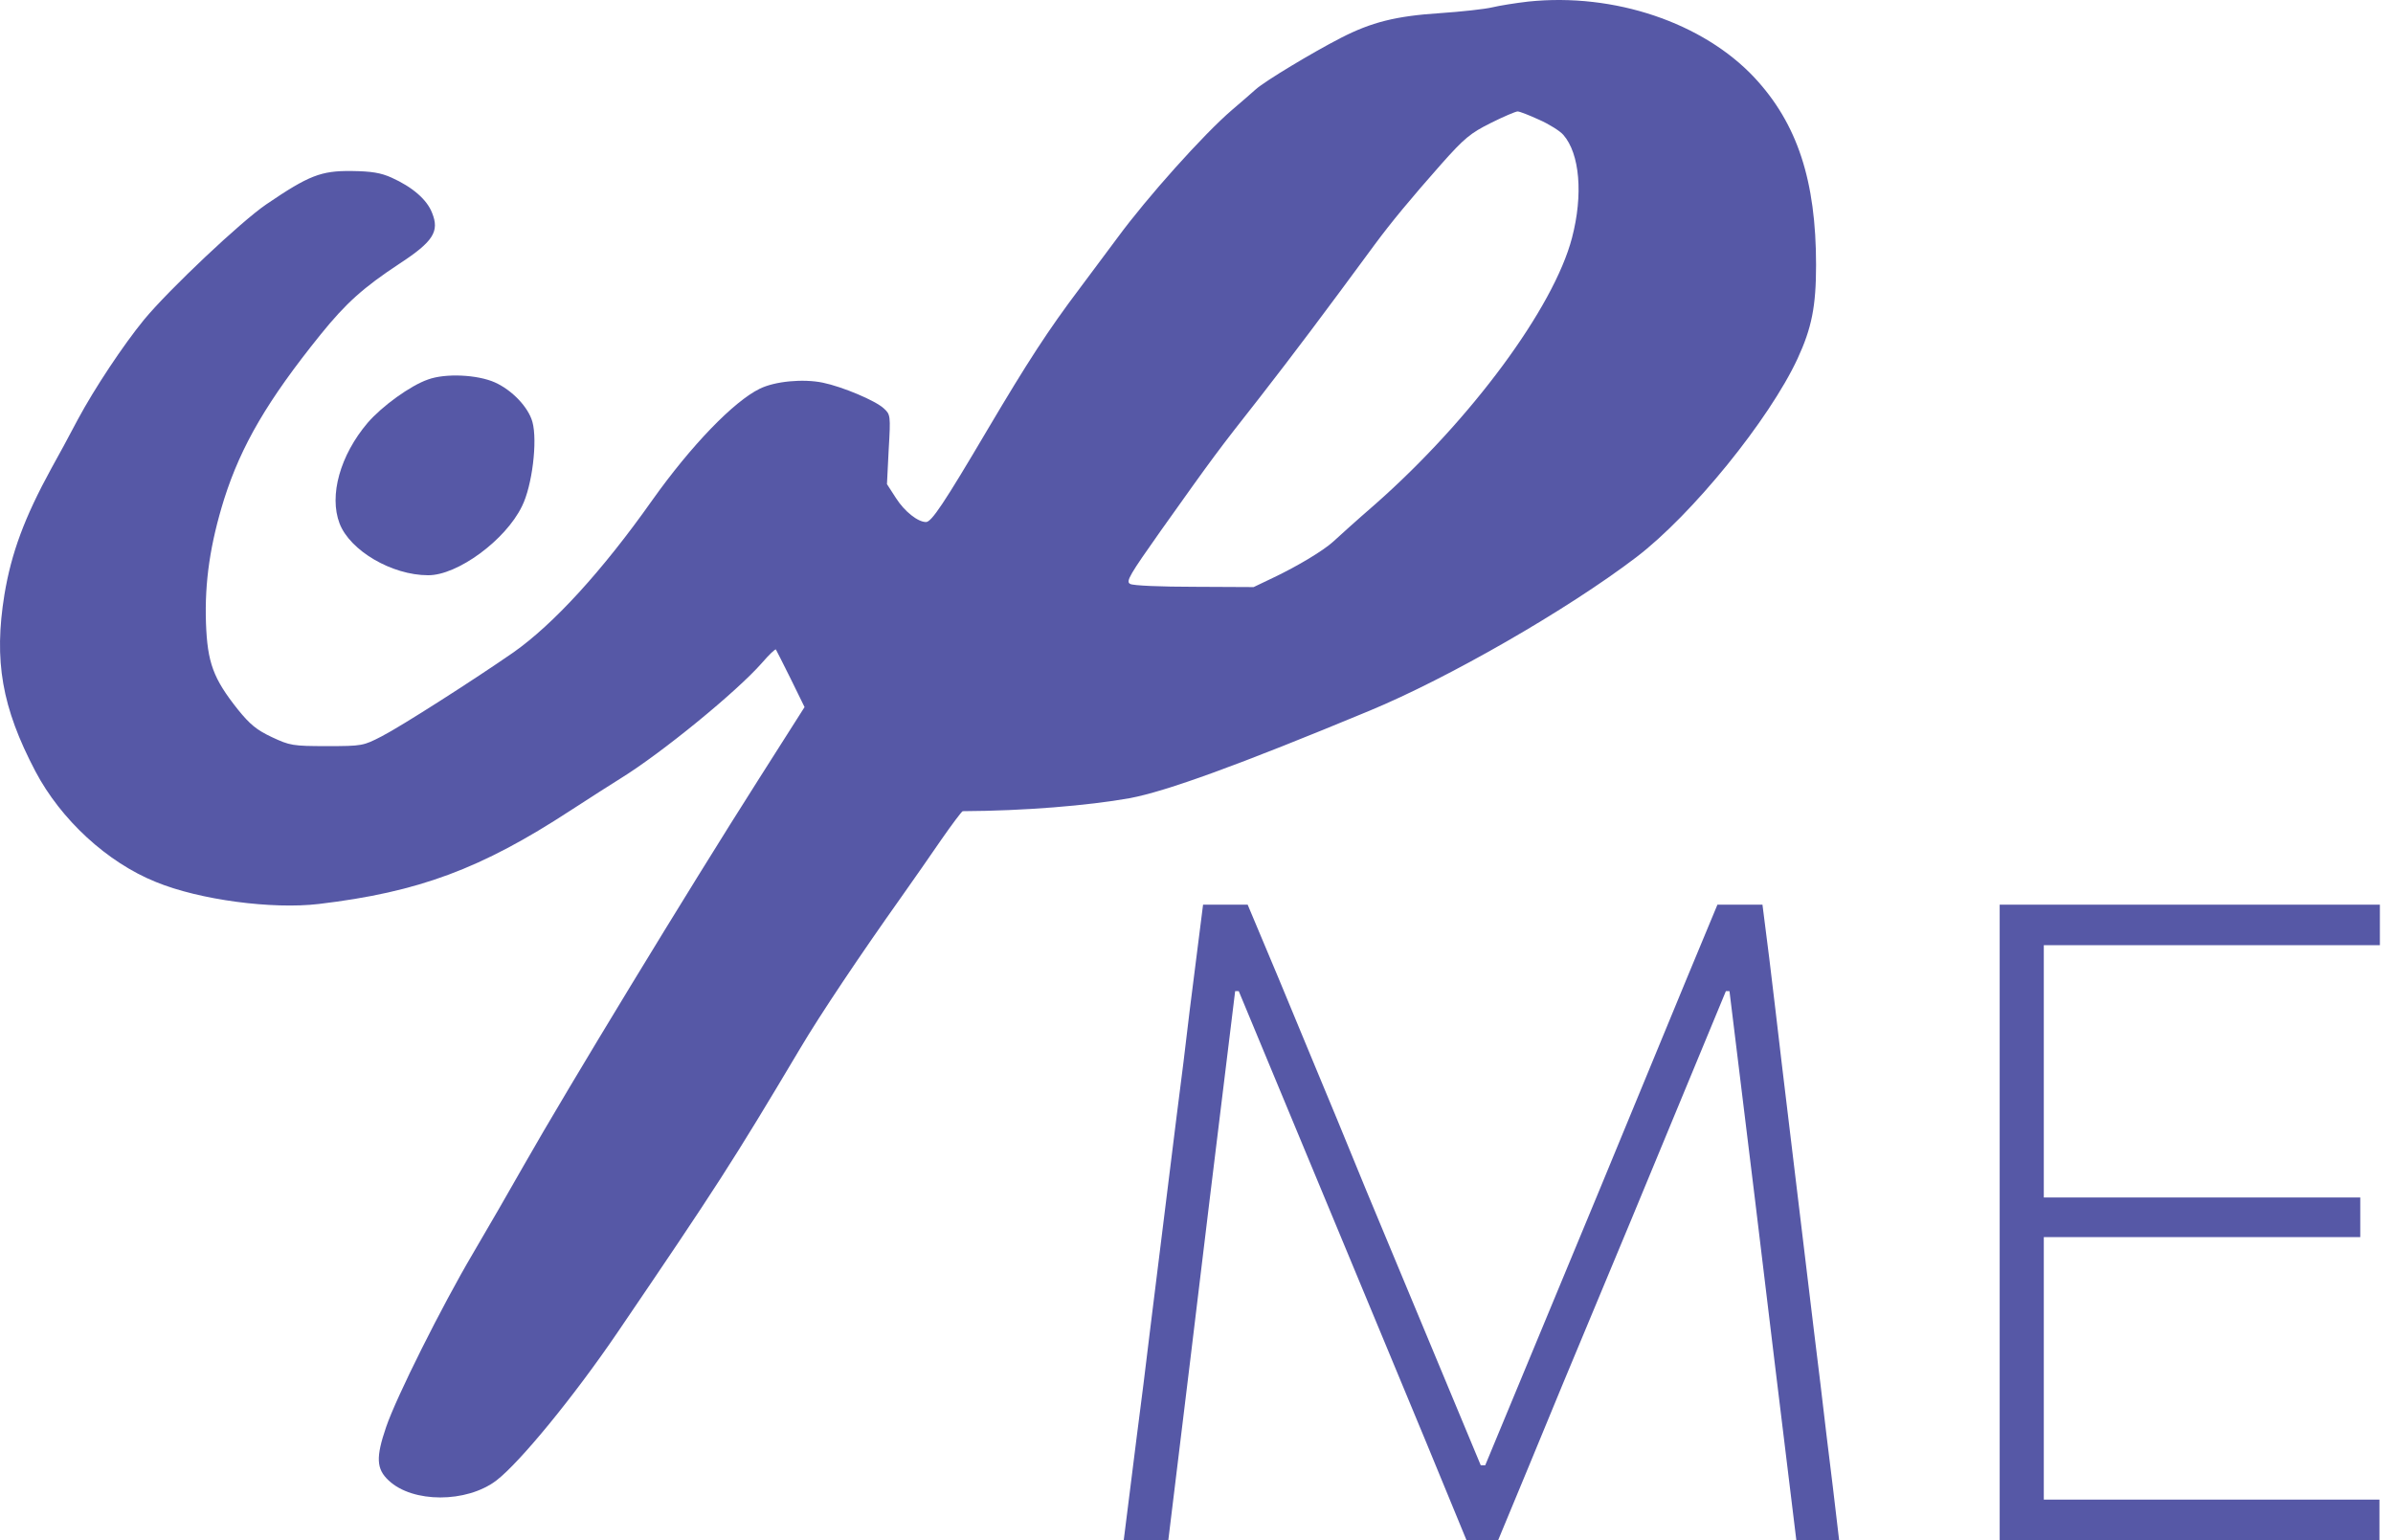 <svg width="174" height="112" viewBox="0 0 174 112" fill="none" xmlns="http://www.w3.org/2000/svg">
<path d="M111.129 0.114C110.204 0.219 109.026 0.409 108.5 0.535C107.975 0.661 106.272 0.85 104.716 0.955C101.499 1.165 99.733 1.607 97.483 2.763C95.401 3.836 92.016 5.875 91.322 6.485C91.007 6.779 90.208 7.452 89.577 7.999C87.516 9.765 83.395 14.37 81.251 17.292C80.578 18.197 79.358 19.837 78.538 20.93C76.204 24.021 74.712 26.334 71.81 31.233C68.635 36.615 67.731 37.961 67.332 37.961C66.743 37.961 65.776 37.204 65.145 36.216L64.493 35.206L64.619 32.683C64.766 30.202 64.745 30.139 64.262 29.698C63.652 29.13 61.255 28.121 59.825 27.826C58.395 27.532 56.356 27.721 55.242 28.268C53.349 29.193 50.258 32.389 47.42 36.384C43.782 41.535 40.229 45.404 37.328 47.444C34.447 49.441 29.19 52.805 27.761 53.541C26.415 54.235 26.352 54.256 23.766 54.256C21.285 54.256 21.074 54.214 19.771 53.604C18.656 53.079 18.173 52.679 17.29 51.586C15.502 49.336 15.082 48.18 14.977 45.32C14.872 42.292 15.292 39.517 16.302 36.279C17.542 32.389 19.455 29.109 23.303 24.336C25.153 22.044 26.415 20.909 29.064 19.164C31.503 17.566 31.966 16.83 31.419 15.484C31.041 14.496 29.968 13.592 28.476 12.919C27.677 12.562 27.025 12.456 25.553 12.435C23.345 12.414 22.462 12.751 19.371 14.853C17.542 16.094 12.307 21.035 10.477 23.243C8.963 25.093 6.882 28.226 5.662 30.497C5.053 31.653 4.191 33.251 3.728 34.071C1.773 37.646 0.826 40.211 0.322 43.239C-0.456 48.053 0.133 51.439 2.572 56.085C4.422 59.597 7.786 62.709 11.339 64.138C14.514 65.442 19.792 66.136 23.177 65.736C30.452 64.874 34.994 63.171 41.47 58.945C42.962 57.978 44.602 56.926 45.149 56.59C48.135 54.74 53.559 50.303 55.389 48.222C55.914 47.612 56.377 47.17 56.419 47.233C56.44 47.276 56.945 48.243 57.491 49.357L58.501 51.418L55.2 56.611C49.964 64.832 41.217 79.235 38.148 84.639C37.138 86.426 35.435 89.37 34.384 91.157C32.113 95.004 28.812 101.607 28.076 103.772C27.319 105.98 27.361 106.821 28.265 107.662C30.01 109.302 33.921 109.302 36.087 107.662C37.79 106.358 41.722 101.565 44.897 96.897C52.088 86.321 53.286 84.47 58.164 76.27C59.657 73.747 62.58 69.395 65.565 65.19C66.385 64.033 67.689 62.162 68.467 61.026C69.245 59.912 69.939 58.987 70.002 58.987C74.459 58.966 79.085 58.587 82.155 58.041C84.825 57.536 90.04 55.644 99.564 51.691C105.304 49.315 113.946 44.353 118.971 40.526C123.029 37.435 128.643 30.518 130.704 26.081C131.734 23.852 132.05 22.276 132.05 19.269C132.05 13.129 130.683 8.987 127.571 5.644C123.828 1.649 117.373 -0.538 111.129 0.114ZM111.928 8.714C112.643 9.029 113.442 9.534 113.673 9.807C114.871 11.174 115.124 14.159 114.304 17.292C112.979 22.381 106.944 30.539 100.006 36.657C98.597 37.877 97.231 39.117 96.936 39.391C96.221 40.042 94.371 41.157 92.605 41.998L91.154 42.692L86.844 42.671C84.447 42.671 82.365 42.587 82.176 42.461C81.84 42.292 82.134 41.809 84.405 38.592C88.337 33.062 88.463 32.894 91.617 28.878C94.119 25.661 96.221 22.864 99.964 17.776C101.162 16.157 102.571 14.454 104.8 11.931C106.482 10.038 106.923 9.681 108.395 8.945C109.32 8.483 110.204 8.104 110.351 8.104C110.498 8.104 111.192 8.377 111.928 8.714Z" fill="#5658A6"/>
<path d="M31.125 27.595C29.842 28.037 27.782 29.53 26.73 30.749C24.733 33.104 23.913 36.027 24.691 38.066C25.448 40.043 28.497 41.83 31.125 41.83C33.248 41.851 36.76 39.286 37.958 36.805C38.694 35.333 39.094 32.074 38.715 30.686C38.421 29.614 37.243 28.373 35.982 27.806C34.699 27.238 32.386 27.133 31.125 27.595Z" fill="#5658A6"/>
<path d="M81.709 112C82.033 109.451 82.346 106.955 82.649 104.514C82.973 102.05 83.308 99.371 83.654 96.476L85.533 81.341C85.901 78.51 86.225 75.885 86.506 73.465C86.808 71.045 87.132 68.485 87.478 65.784H90.719C92.253 69.414 93.722 72.936 95.127 76.35C96.553 79.763 97.957 83.166 99.34 86.558L107.669 106.555H107.993L116.29 86.558C117.695 83.145 119.099 79.742 120.503 76.35C121.908 72.936 123.366 69.414 124.879 65.784H128.152C128.498 68.442 128.811 70.98 129.092 73.4C129.373 75.82 129.686 78.456 130.032 81.308L131.879 96.638C132.225 99.425 132.538 102.029 132.819 104.449C133.122 106.869 133.424 109.386 133.727 112H130.615C130.053 107.441 129.524 103.098 129.027 98.972C128.53 94.845 128.066 90.999 127.634 87.434L125.754 72.071H125.494L118.624 88.665C116.96 92.662 115.285 96.681 113.6 100.722C111.936 104.762 110.381 108.522 108.933 112H106.632C105.746 109.84 104.763 107.452 103.683 104.838C102.602 102.223 101.49 99.544 100.345 96.8C99.199 94.034 98.087 91.355 97.006 88.762L90.071 72.071H89.811L87.932 87.434C87.499 90.999 87.035 94.845 86.538 98.972C86.041 103.098 85.512 107.441 84.95 112H81.709Z" fill="#5658A6"/>
<path d="M145.401 112C145.401 109.386 145.401 106.879 145.401 104.481C145.401 102.061 145.401 99.436 145.401 96.606V81.211C145.401 78.359 145.401 75.723 145.401 73.303C145.401 70.883 145.401 68.377 145.401 65.784H173.046V68.733C170.799 68.733 168.379 68.733 165.786 68.733C163.215 68.733 160.179 68.733 156.679 68.733H146.891L148.609 66.173C148.609 68.787 148.609 71.304 148.609 73.724C148.609 76.144 148.609 78.769 148.609 81.6V96.184C148.609 98.993 148.609 101.607 148.609 104.027C148.609 106.426 148.609 108.932 148.609 111.546L146.989 109.051H157.003C159.985 109.051 162.794 109.051 165.43 109.051C168.066 109.051 170.594 109.051 173.014 109.051V112H145.401ZM147.961 89.962V87.077H157.23C160.298 87.077 162.945 87.077 165.171 87.077C167.396 87.077 169.546 87.077 171.62 87.077V89.962C169.416 89.962 167.202 89.962 164.976 89.962C162.772 89.962 160.169 89.962 157.165 89.962H147.961Z" fill="#5658A6"/>
</svg>
